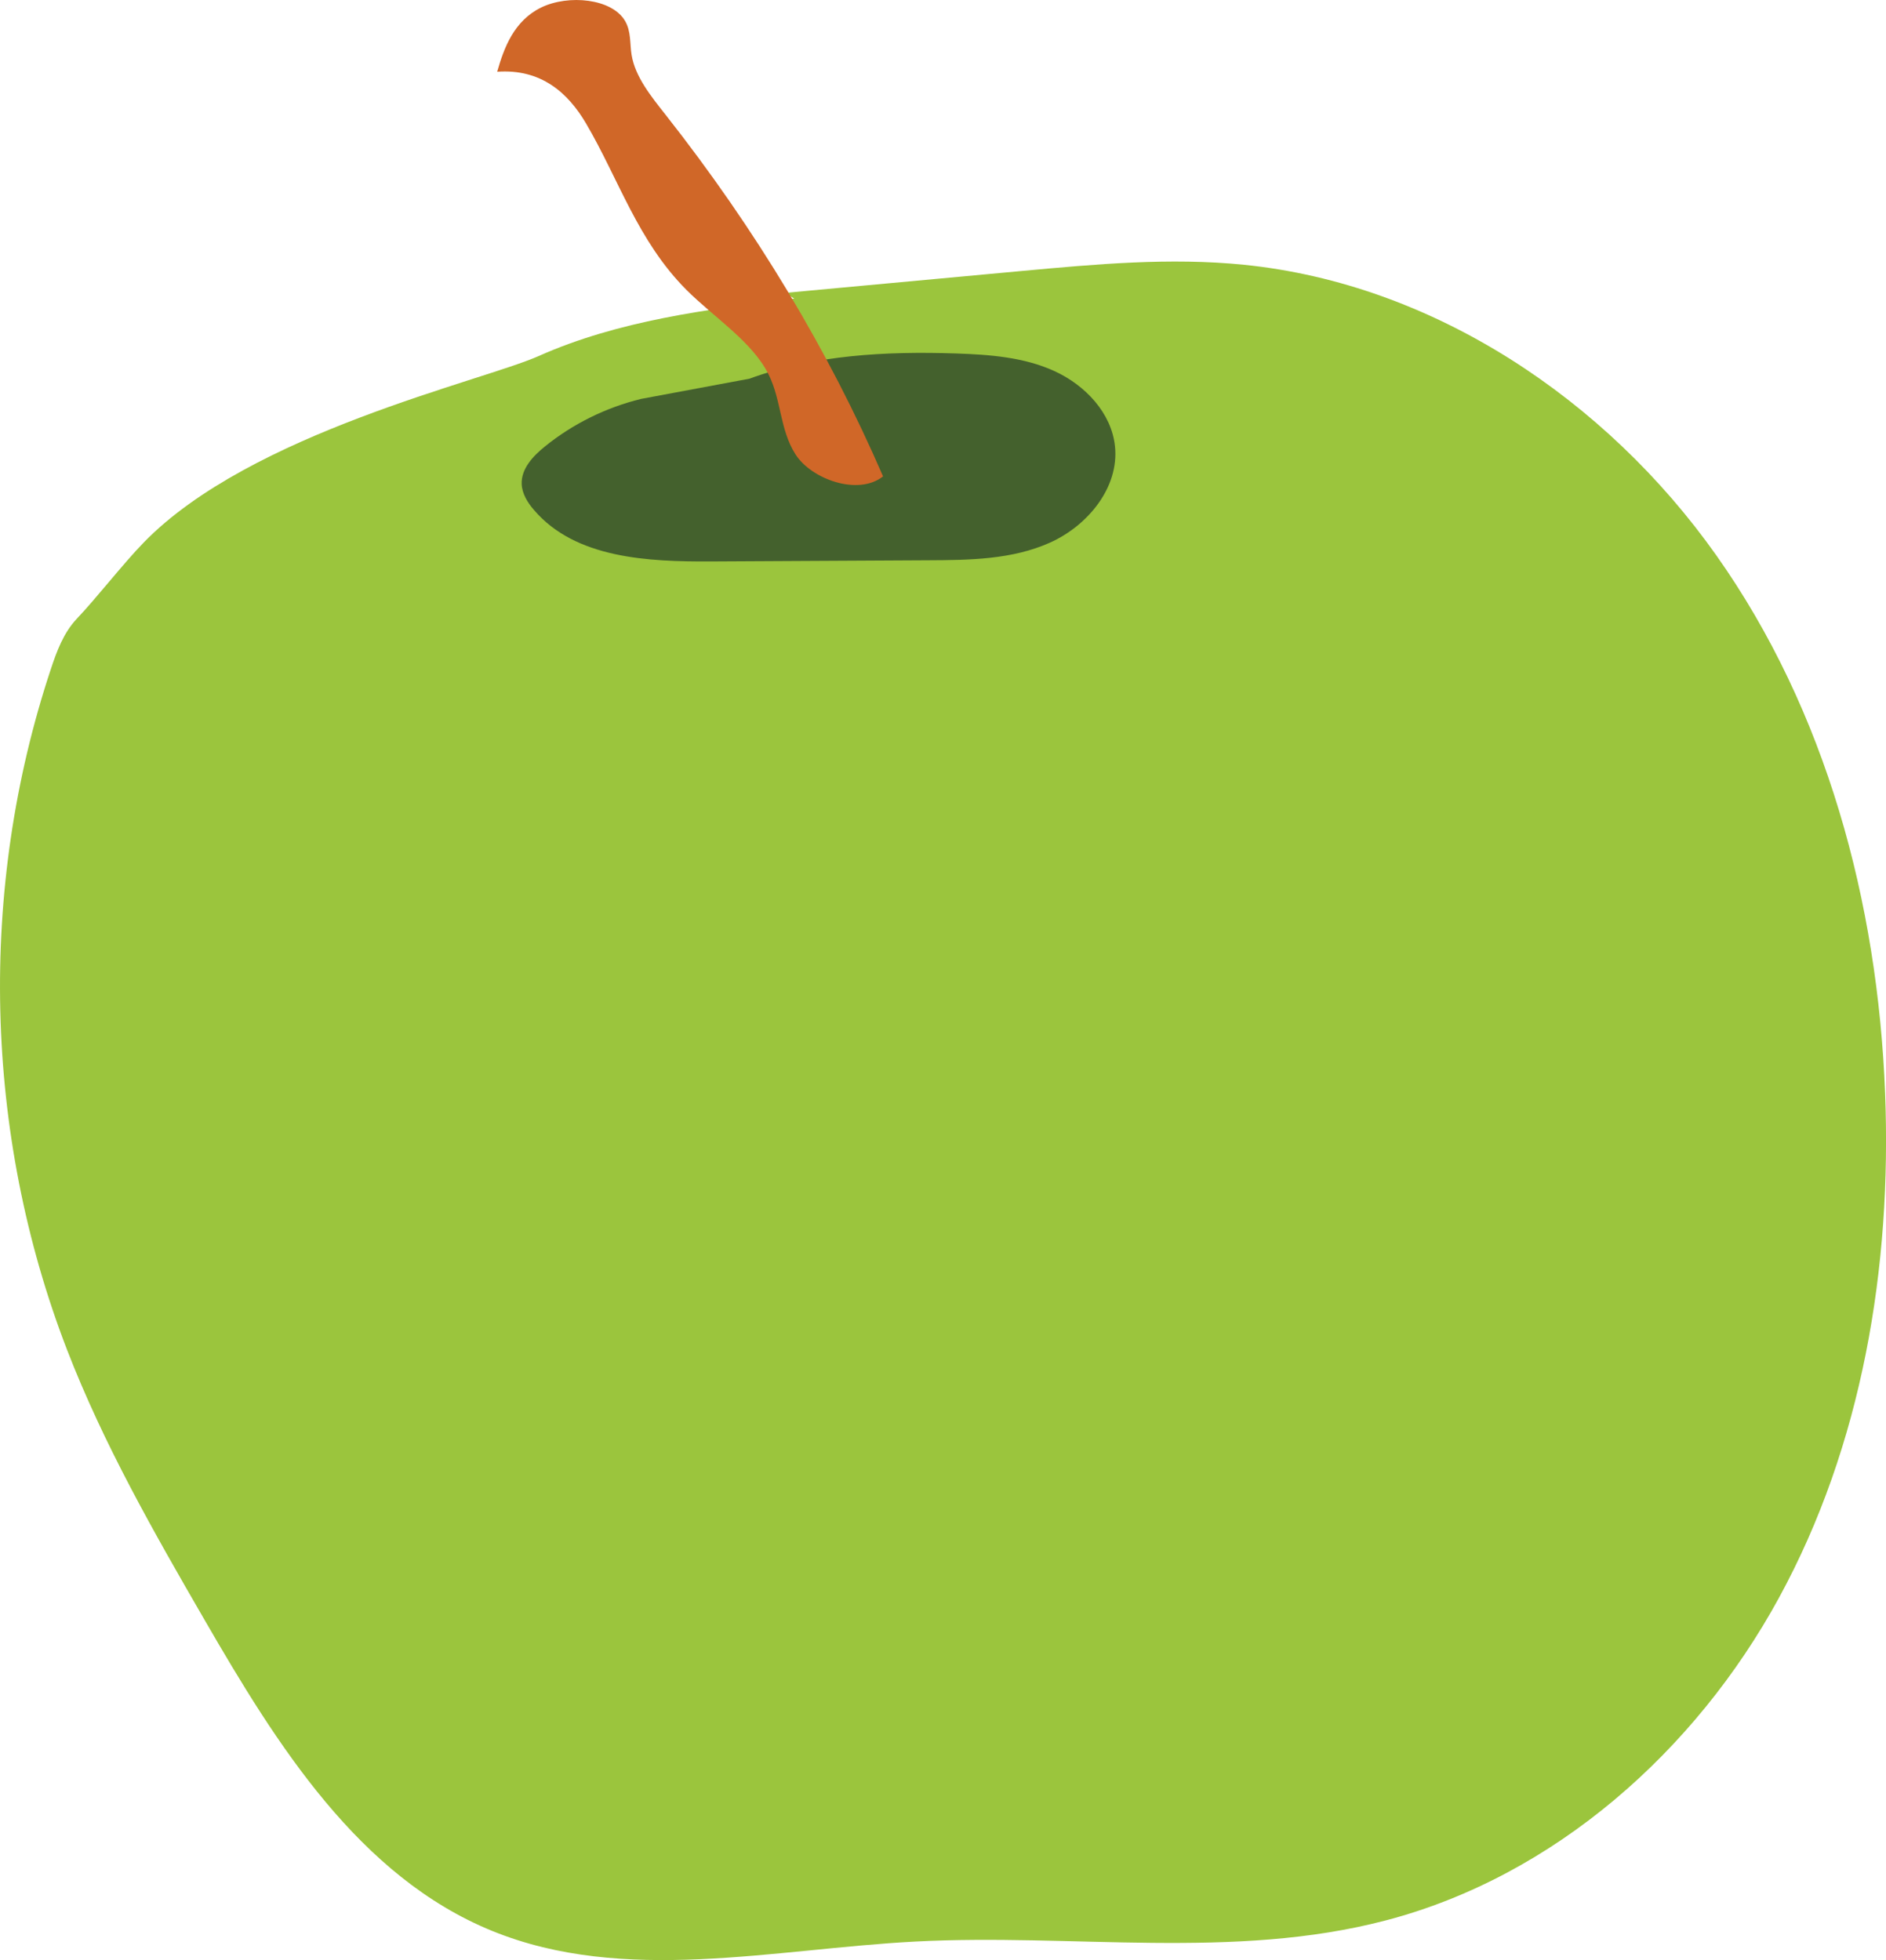 <?xml version="1.0" encoding="utf-8"?>
<!-- Generator: Adobe Illustrator 16.0.2, SVG Export Plug-In . SVG Version: 6.00 Build 0)  -->
<!DOCTYPE svg PUBLIC "-//W3C//DTD SVG 1.1//EN" "http://www.w3.org/Graphics/SVG/1.1/DTD/svg11.dtd">
<svg version="1.1" id="Layer_1" xmlns="http://www.w3.org/2000/svg" xmlns:xlink="http://www.w3.org/1999/xlink" x="0px" y="0px"
	 width="33.542px" height="34.859px" viewBox="0 0 33.542 34.859" enable-background="new 0 0 33.542 34.859" xml:space="preserve">
<g>
	<path fill="#9BC53D" d="M13.96,5.209c1.404-0.13,2.809-0.26,4.213-0.39c1.314-0.121,2.638-0.243,3.952-0.11
		c3.371,0.342,6.44,2.399,8.397,5.164c1.958,2.766,2.872,6.178,3.004,9.564c0.121,3.095-0.405,6.265-1.89,8.983
		c-1.484,2.718-3.99,4.946-6.987,5.732c-2.711,0.712-5.576,0.229-8.376,0.377c-2.527,0.133-5.169,0.766-7.514-0.187
		c-2.376-0.966-3.84-3.318-5.124-5.539c-0.901-1.556-1.796-3.125-2.444-4.802c-1.481-3.84-1.585-8.195-0.287-12.101
		c0.106-0.321,0.228-0.648,0.46-0.894c0.354-0.372,0.834-0.992,1.193-1.359c1.898-1.952,6.018-2.868,7.02-3.314
		c1.425-0.634,3-0.832,4.548-1.022"/>
	<path fill="#44612D" d="M13.327,6.735C14.492,6.31,15.758,6.245,17,6.286c0.598,0.02,1.211,0.065,1.756,0.315
		c0.544,0.25,1.013,0.743,1.074,1.339c0.075,0.731-0.485,1.409-1.156,1.71c-0.671,0.302-1.431,0.311-2.166,0.314
		c-1.287,0.008-2.573,0.015-3.859,0.021c-1.132,0.006-2.417-0.055-3.152-0.915C9.384,8.94,9.286,8.783,9.278,8.61
		c-0.011-0.272,0.2-0.498,0.412-0.669c0.499-0.404,1.089-0.695,1.713-0.847"/>
	<path fill="#D06728" d="M8.842,1.276C8.964,0.849,9.141,0.37,9.625,0.133c0.486-0.235,1.259-0.16,1.492,0.24
		c0.109,0.187,0.083,0.402,0.116,0.605c0.064,0.388,0.344,0.733,0.609,1.069c1.595,2.025,2.894,4.185,3.863,6.425
		c-0.446,0.353-1.281,0.047-1.559-0.394c-0.278-0.439-0.248-0.956-0.474-1.413c-0.29-0.589-0.965-1.011-1.466-1.512
		c-0.865-0.868-1.2-1.964-1.783-2.957C10.104,1.653,9.625,1.22,8.842,1.276"/>
</g>
</svg>
